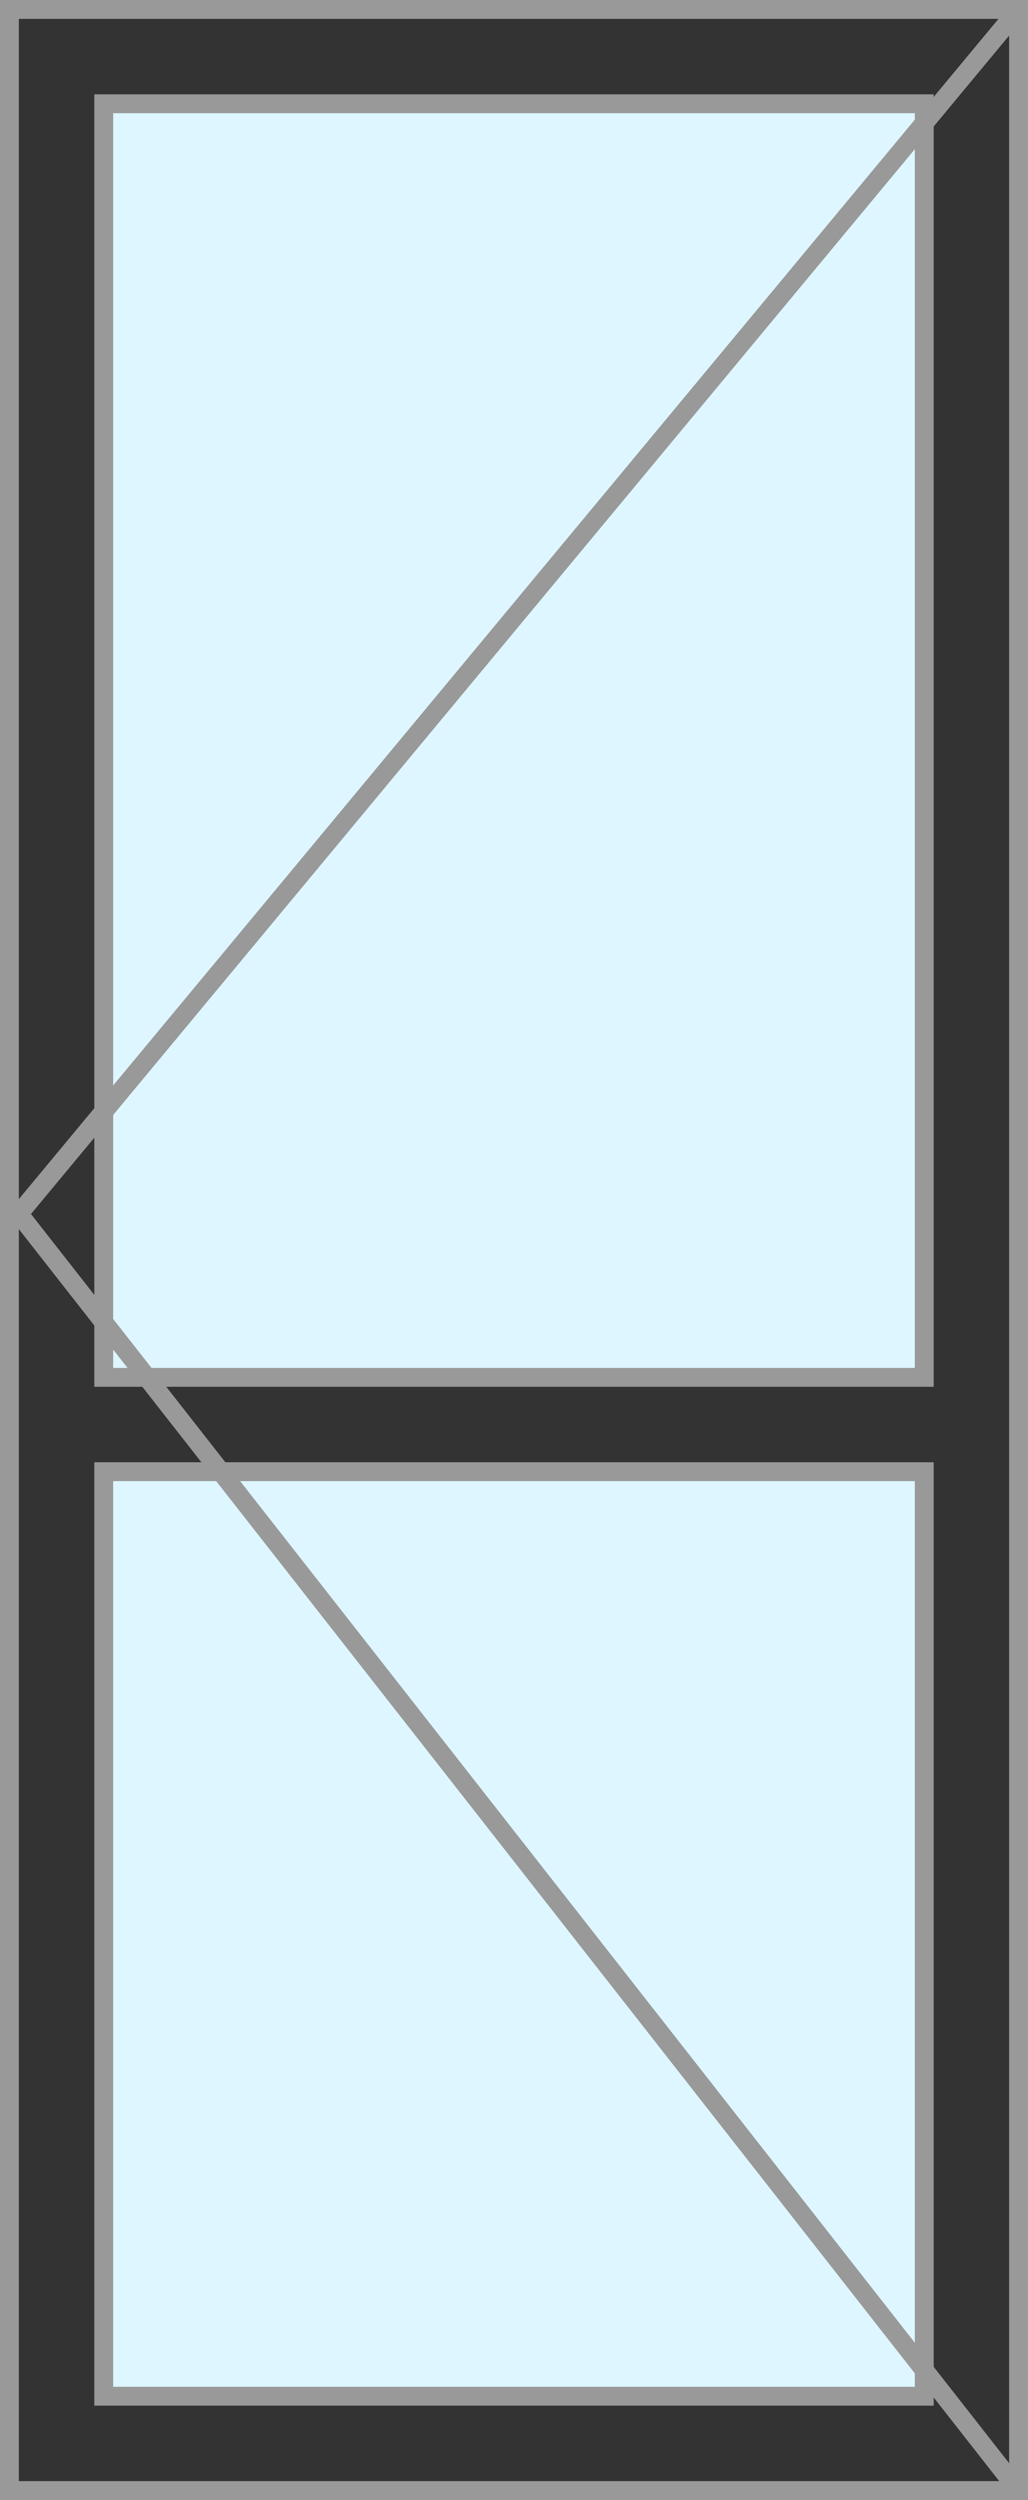 <?xml version="1.0" encoding="utf-8"?>
<!-- Generator: Adobe Illustrator 16.2.0, SVG Export Plug-In . SVG Version: 6.00 Build 0)  -->
<!DOCTYPE svg PUBLIC "-//W3C//DTD SVG 1.1//EN" "http://www.w3.org/Graphics/SVG/1.1/DTD/svg11.dtd">
<svg version="1.1" id="Слой_1" xmlns="http://www.w3.org/2000/svg" xmlns:xlink="http://www.w3.org/1999/xlink" x="0px" y="0px"
	 width="109px" height="265px" viewBox="0 0 109 265" enable-background="new 0 0 109 265" xml:space="preserve">
<rect x="0" y="0" width="109" height="265" fill="#333333" stroke="none"/>
<rect x="1" y="1" fill="none" stroke="#999999" stroke-width="2" stroke-miterlimit="10" width="107" height="263"/>
<rect x="11" y="11" fill="#DEF6FF" stroke="#999999" stroke-width="2" stroke-miterlimit="10" width="87" height="135"/>
<rect x="11" y="156" fill="#DEF6FF" stroke="#999999" stroke-width="2" stroke-miterlimit="10" width="87" height="98"/>
<polyline fill="none" stroke="#999999" stroke-width="2" stroke-miterlimit="10" points="108,1 2,128.667 108,264 "/>
</svg>
